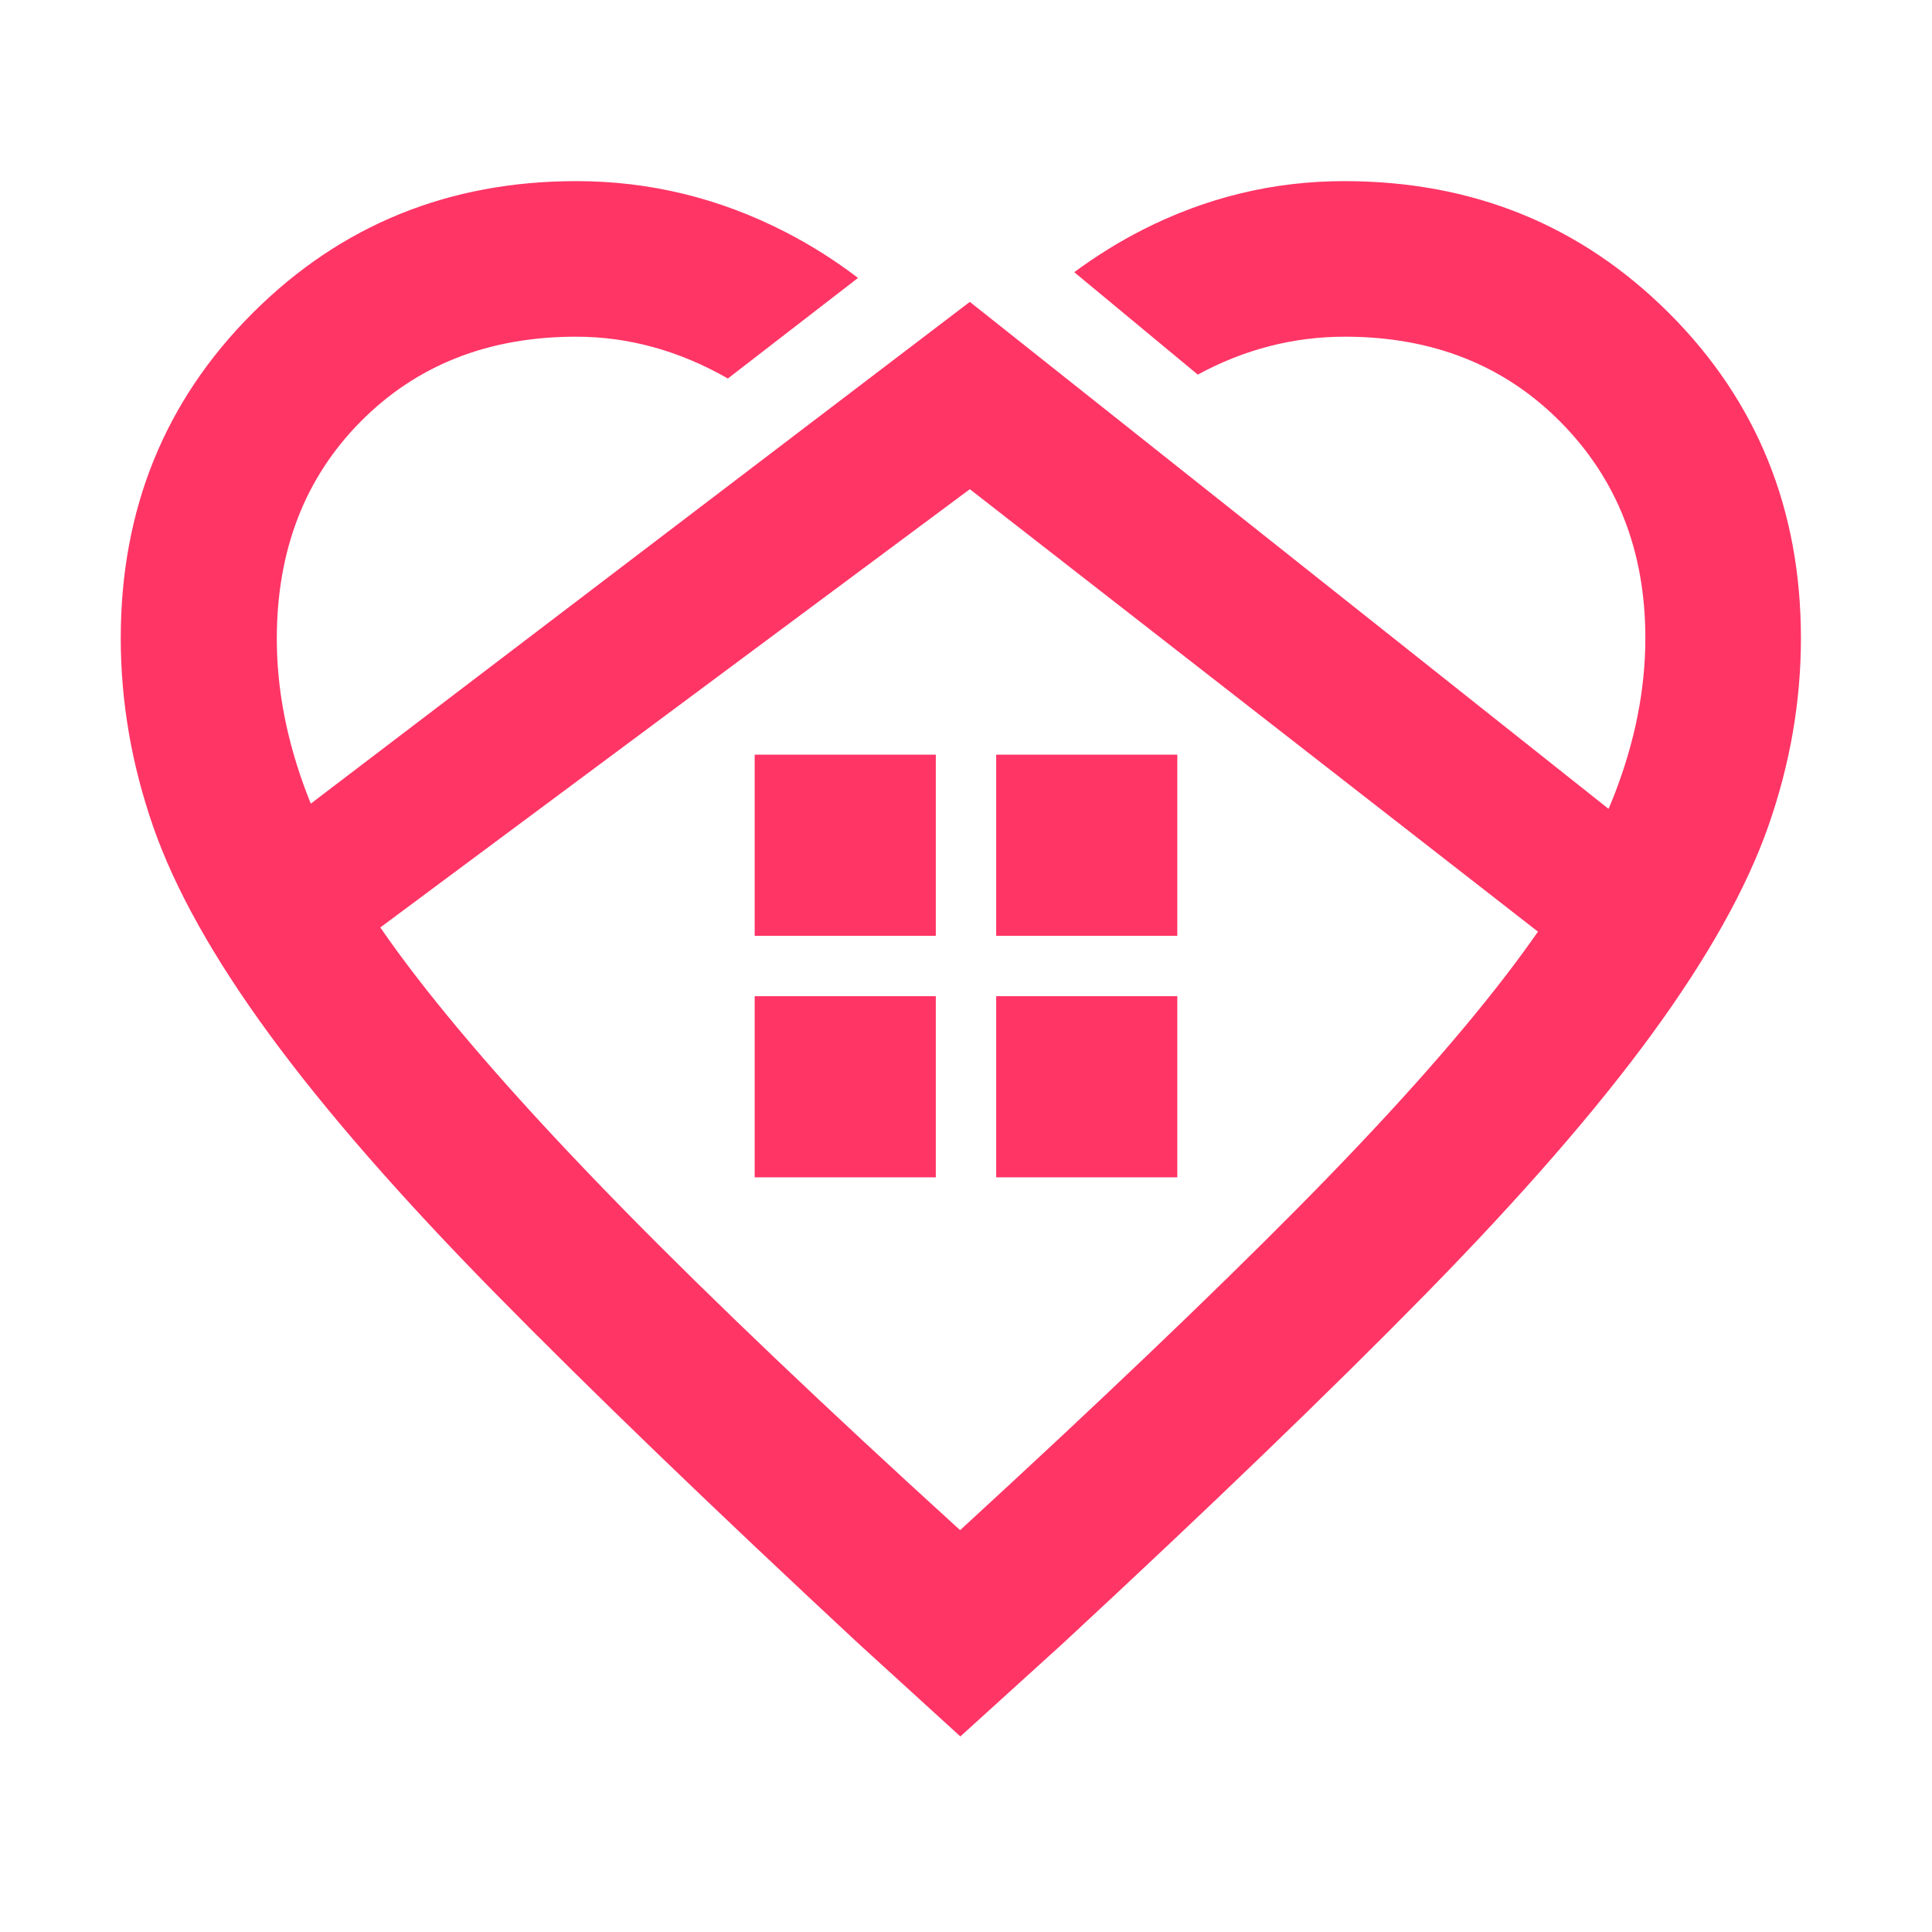 <svg width="128" height="128" viewBox="0 0 128 128" fill="none" xmlns="http://www.w3.org/2000/svg">
<path fill-rule="evenodd" clip-rule="evenodd" d="M63.626 115.044L56.87 108.884C47.176 99.87 39.174 92.155 32.863 85.737C26.552 79.319 21.547 73.583 17.848 68.529C14.148 63.475 11.582 58.888 10.149 54.767C8.716 50.646 8 46.485 8 42.284C8 33.738 10.916 26.554 16.747 20.732C22.578 14.911 29.726 12 38.191 12C43.04 12 47.652 13.123 52.028 15.368C53.709 16.231 55.315 17.246 56.846 18.414L48.224 25.077C44.995 23.231 41.642 22.307 38.167 22.307C32.371 22.307 27.617 24.178 23.906 27.918C20.195 31.659 18.339 36.463 18.339 42.329C18.339 45.727 19.022 49.194 20.388 52.73C20.454 52.9 20.522 53.071 20.592 53.242L64.254 20L106.571 53.588C106.714 53.256 106.849 52.928 106.974 52.603C108.33 49.098 109.009 45.655 109.009 42.272C109.009 36.522 107.143 31.757 103.41 27.977C99.678 24.197 94.91 22.307 89.106 22.307C85.692 22.307 82.441 23.144 79.355 24.819L71.171 18.032C72.646 16.947 74.149 16.015 75.681 15.235C79.916 13.078 84.376 12 89.061 12C97.562 12 104.73 14.911 110.564 20.733C116.399 26.555 119.316 33.74 119.316 42.287C119.316 46.486 118.594 50.64 117.151 54.75C115.707 58.861 113.141 63.443 109.452 68.497C105.763 73.551 100.765 79.294 94.457 85.725C88.149 92.155 80.135 99.875 70.415 108.884L63.626 115.044ZM101.895 61.725C101.261 62.633 100.581 63.563 99.854 64.514C96.463 68.95 91.839 74.125 85.981 80.038C80.123 85.951 72.666 93.064 63.61 101.377C54.618 93.195 47.22 86.148 41.417 80.235C35.614 74.322 31 69.143 27.575 64.7C26.717 63.587 25.924 62.502 25.196 61.447L64.254 32.411L101.895 61.725ZM62 50H50V62H62V50ZM62 66H50V78H62V66ZM66 50H78V62H66V50ZM78 66H66V78H78V66Z" fill="#FF3566"/>
</svg>
